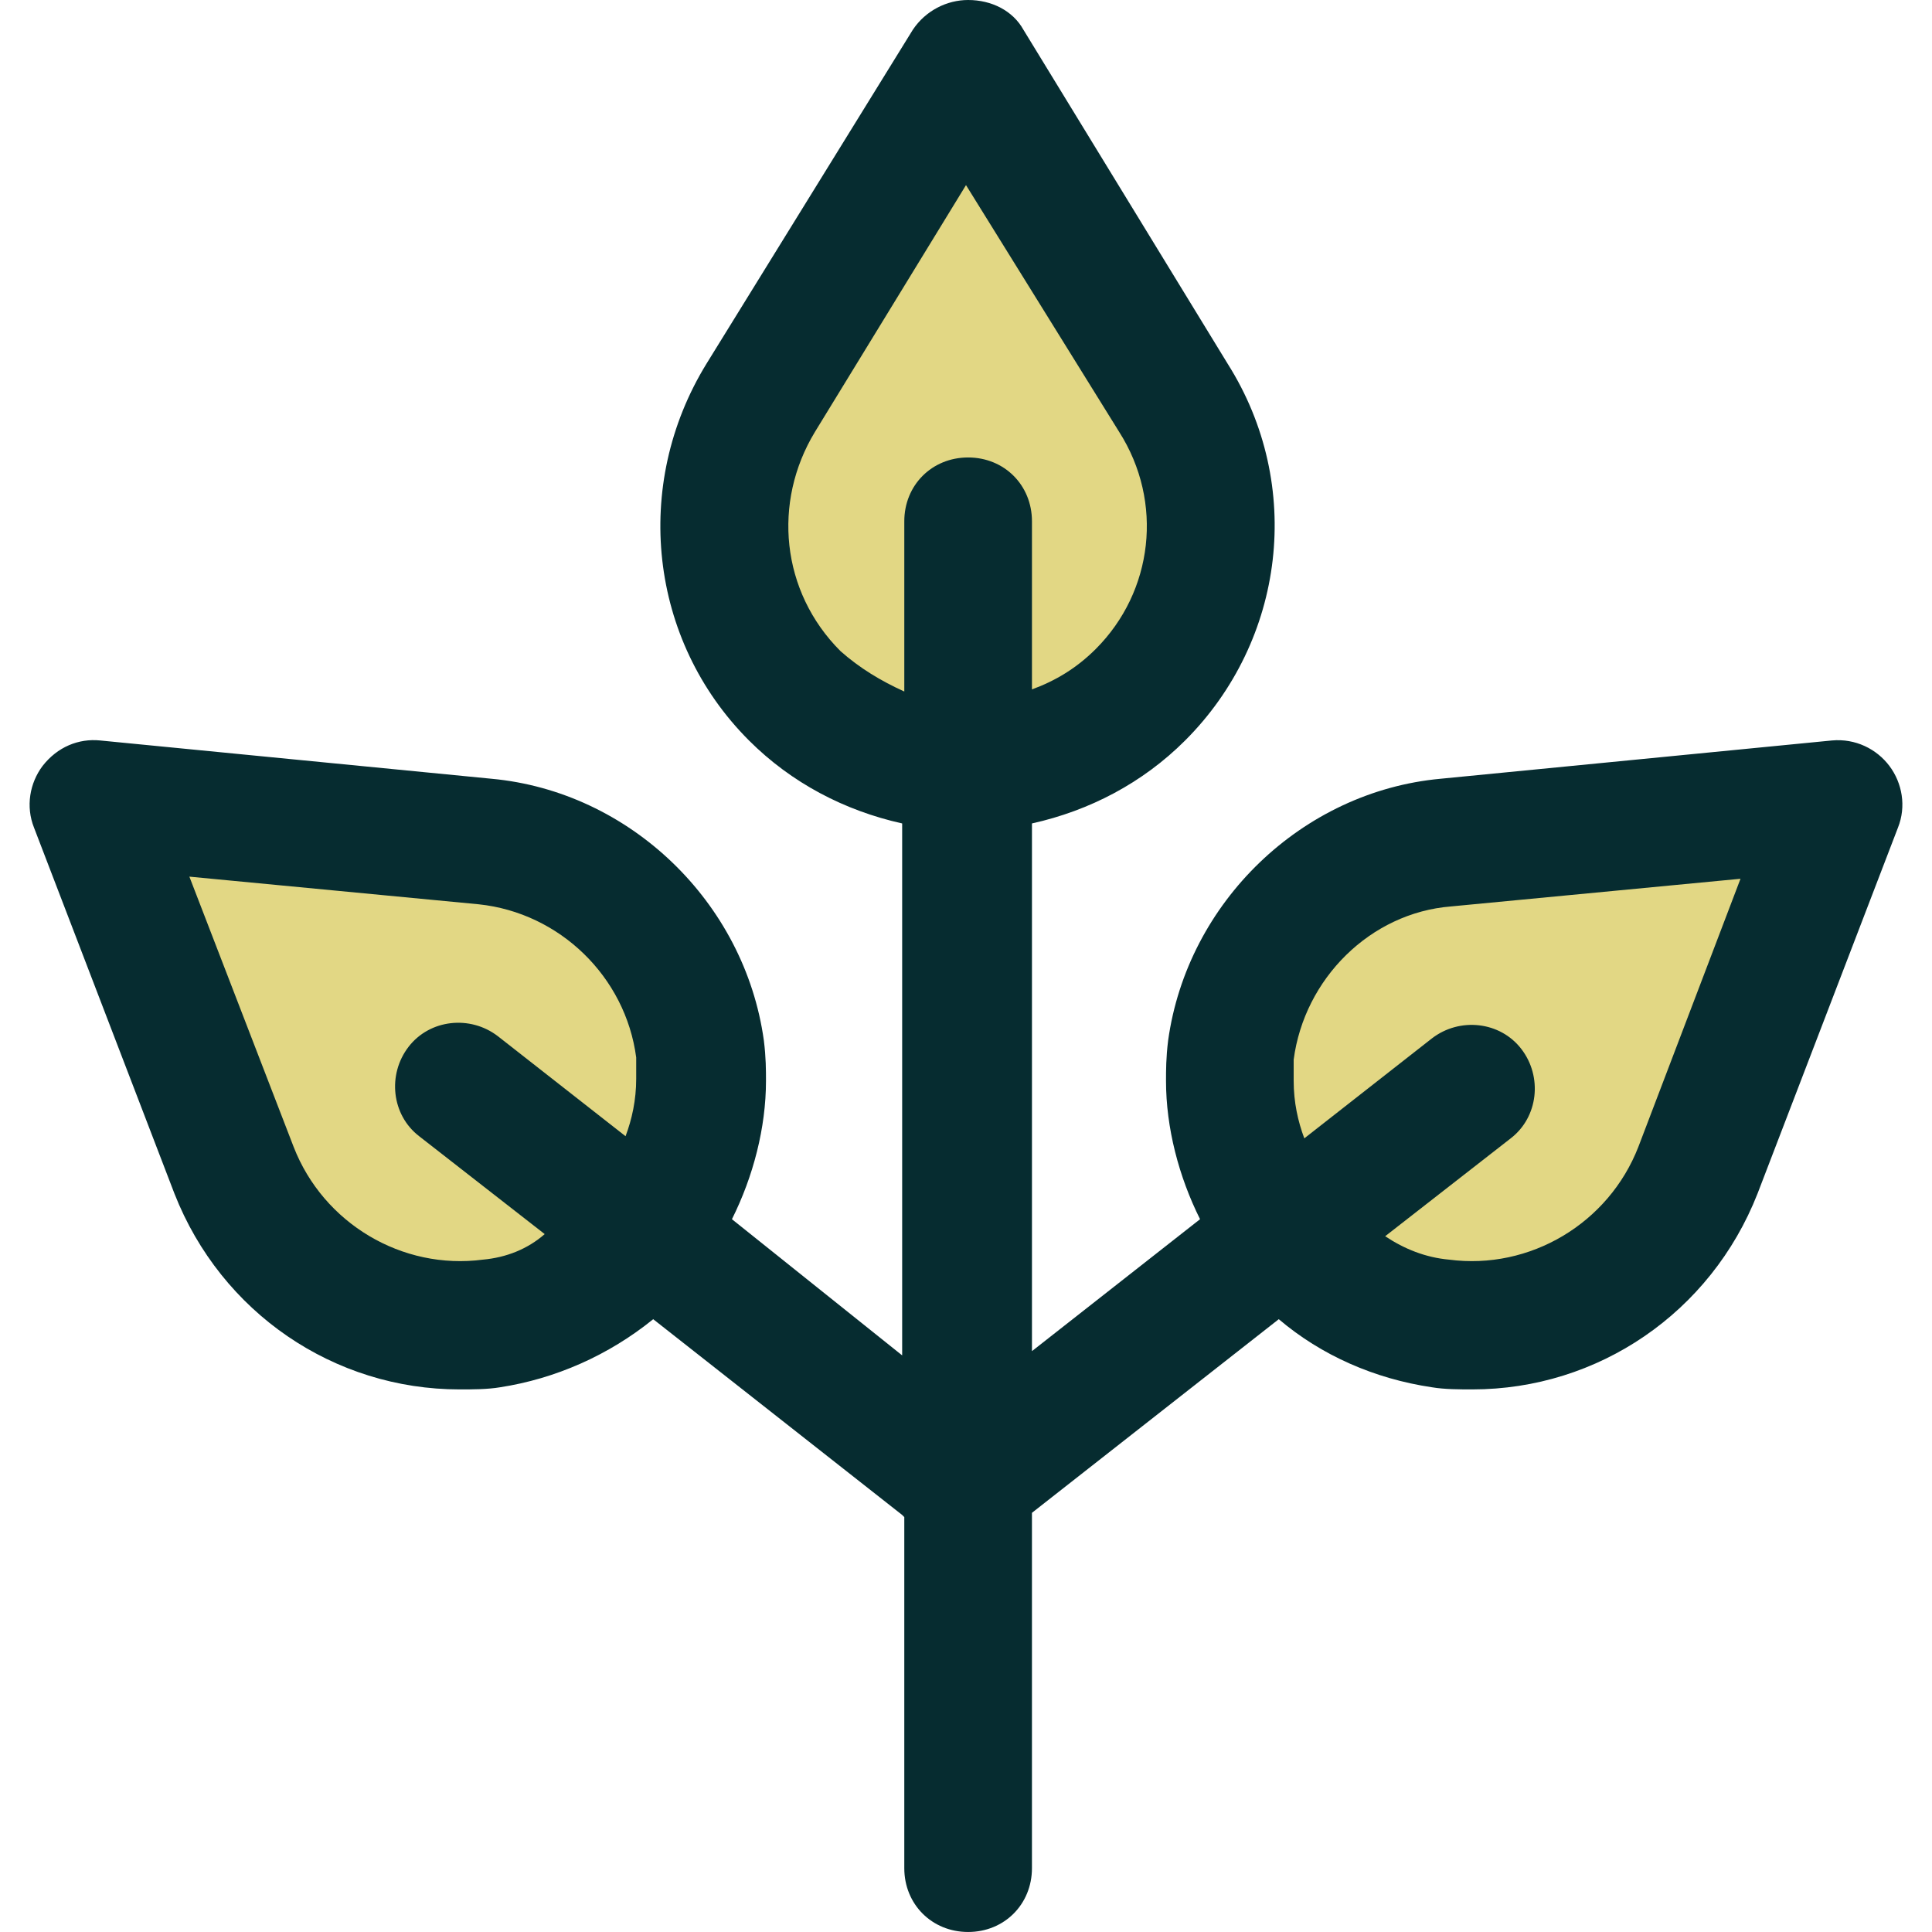 <?xml version="1.0"?>
<svg xmlns="http://www.w3.org/2000/svg" xmlns:xlink="http://www.w3.org/1999/xlink" xmlns:svgjs="http://svgjs.com/svgjs" version="1.1" width="512" height="512" x="0" y="0" viewBox="0 0 474.384 474.384" style="enable-background:new 0 0 512 512" xml:space="preserve" class=""><g>
<g xmlns="http://www.w3.org/2000/svg">
	<path style="" d="M158.824,303.02c-9.404,11.494-22.465,19.331-38.139,21.943   c-27.167,3.657-53.29-12.016-63.216-37.616l-34.482-89.861l96.131,9.404c27.167,2.612,49.11,24.033,52.767,51.2   c0.522,2.612,0.522,5.224,0.522,7.837C172.408,279.51,167.184,292.571,158.824,303.02z" fill="#e2d784" data-original="#4dcfe0" class=""/>
	<path style="" d="M237.714,188.082L237.714,188.082c-15.151,0-30.302-5.747-42.318-17.241   c-19.331-19.331-22.988-49.633-8.359-73.143l50.678-82.024l50.678,82.024c14.629,23.51,10.971,53.812-8.359,73.143   C268.016,182.335,252.865,188.082,237.714,188.082z" fill="#e2d784" data-original="#4dcfe0" class=""/>
	<path style="" d="M315.559,303.02c-8.359-10.449-13.584-23.51-13.584-37.616c0-2.612,0-5.224,0.522-7.837   c3.657-27.167,25.6-48.588,52.767-51.2l96.131-8.882l-34.482,89.861c-9.927,25.6-36.049,41.273-63.216,37.616   C338.025,322.873,324.441,314.514,315.559,303.02z" fill="#e2d784" data-original="#4dcfe0" class=""/>
</g>
<path xmlns="http://www.w3.org/2000/svg" style="" d="M463.935,188.082c-3.135-4.18-8.359-6.792-14.106-6.269l-96.131,9.404  c-33.959,3.135-62.171,30.302-66.873,64.261c-0.522,4.18-0.522,7.314-0.522,9.927c0,11.494,3.135,23.51,8.359,33.959l-41.273,32.392  V202.188c14.106-3.135,27.167-9.927,37.616-20.376c24.555-24.555,29.257-62.694,10.449-92.473L251.298,7.314  C248.686,2.612,243.461,0,237.714,0c-5.225,0-10.449,2.612-13.584,7.314l-50.678,82.024c-18.286,29.78-14.106,67.918,10.449,92.473  c10.449,10.449,23.51,17.241,37.616,20.376V332.8l-41.796-33.437c5.224-10.449,8.359-22.465,8.359-33.959  c0-2.612,0-5.747-0.522-9.927c-4.702-33.959-32.914-61.127-66.873-64.261l-96.131-9.404c-5.224-0.522-10.449,1.567-14.106,6.269  c-3.135,4.18-4.18,9.927-2.09,15.151l34.482,89.861c11.494,29.257,39.184,48.065,70.008,48.065c3.135,0,6.792,0,9.927-0.522  c13.584-2.09,26.645-7.837,37.616-16.718l61.127,48.065l0.522,0.522v86.204c0,8.882,6.792,15.673,15.673,15.673  s15.673-6.792,15.673-15.673v-87.249l60.604-47.543c10.449,8.882,23.51,14.629,37.616,16.718c3.135,0.522,6.792,0.522,9.927,0.522  c30.824,0,58.514-18.808,70.008-48.065l34.482-89.861C468.114,198.008,467.069,192.261,463.935,188.082z M118.596,309.29  c-19.853,2.612-39.184-8.882-46.498-27.69l-25.6-66.351l71.053,6.792c19.853,2.09,36.049,17.763,38.661,37.616  c0,0.522,0,0.522,0,1.045c0,1.045,0,2.612,0,4.18c0,5.224-1.045,9.927-2.612,14.106l-31.347-24.555  c-6.792-5.224-16.718-4.18-21.943,2.612c-5.224,6.792-4.18,16.718,2.612,21.943l30.824,24.033  C129.567,306.678,124.343,308.767,118.596,309.29z M206.367,159.869L206.367,159.869c-14.629-14.629-16.718-36.571-6.269-53.812  l37.094-60.604l37.616,60.604c10.971,17.241,8.359,39.184-5.747,53.29c-4.702,4.702-9.927,7.837-15.673,9.927V128  c0-8.882-6.792-15.673-15.673-15.673s-15.673,6.792-15.673,15.673v41.796C216.294,167.184,211.069,164.049,206.367,159.869z   M402.286,281.6c-7.314,18.808-26.645,30.302-46.498,27.69c-5.747-0.522-10.971-2.612-15.673-5.747l30.825-24.033  c6.792-5.224,7.837-15.151,2.612-21.943s-15.151-7.837-21.943-2.612l-31.347,24.555c-1.567-4.18-2.612-8.882-2.612-14.106  c0-1.567,0-3.135,0-4.18c0-0.522,0-0.522,0-1.045c2.612-19.853,18.808-36.049,38.661-37.616l71.053-6.792L402.286,281.6z" fill="#062c30" data-original="#3a2c51" class=""/>
<g xmlns="http://www.w3.org/2000/svg">
</g>
<g xmlns="http://www.w3.org/2000/svg">
</g>
<g xmlns="http://www.w3.org/2000/svg">
</g>
<g xmlns="http://www.w3.org/2000/svg">
</g>
<g xmlns="http://www.w3.org/2000/svg">
</g>
<g xmlns="http://www.w3.org/2000/svg">
</g>
<g xmlns="http://www.w3.org/2000/svg">
</g>
<g xmlns="http://www.w3.org/2000/svg">
</g>
<g xmlns="http://www.w3.org/2000/svg">
</g>
<g xmlns="http://www.w3.org/2000/svg">
</g>
<g xmlns="http://www.w3.org/2000/svg">
</g>
<g xmlns="http://www.w3.org/2000/svg">
</g>
<g xmlns="http://www.w3.org/2000/svg">
</g>
<g xmlns="http://www.w3.org/2000/svg">
</g>
<g xmlns="http://www.w3.org/2000/svg">
</g>
</g></svg>
